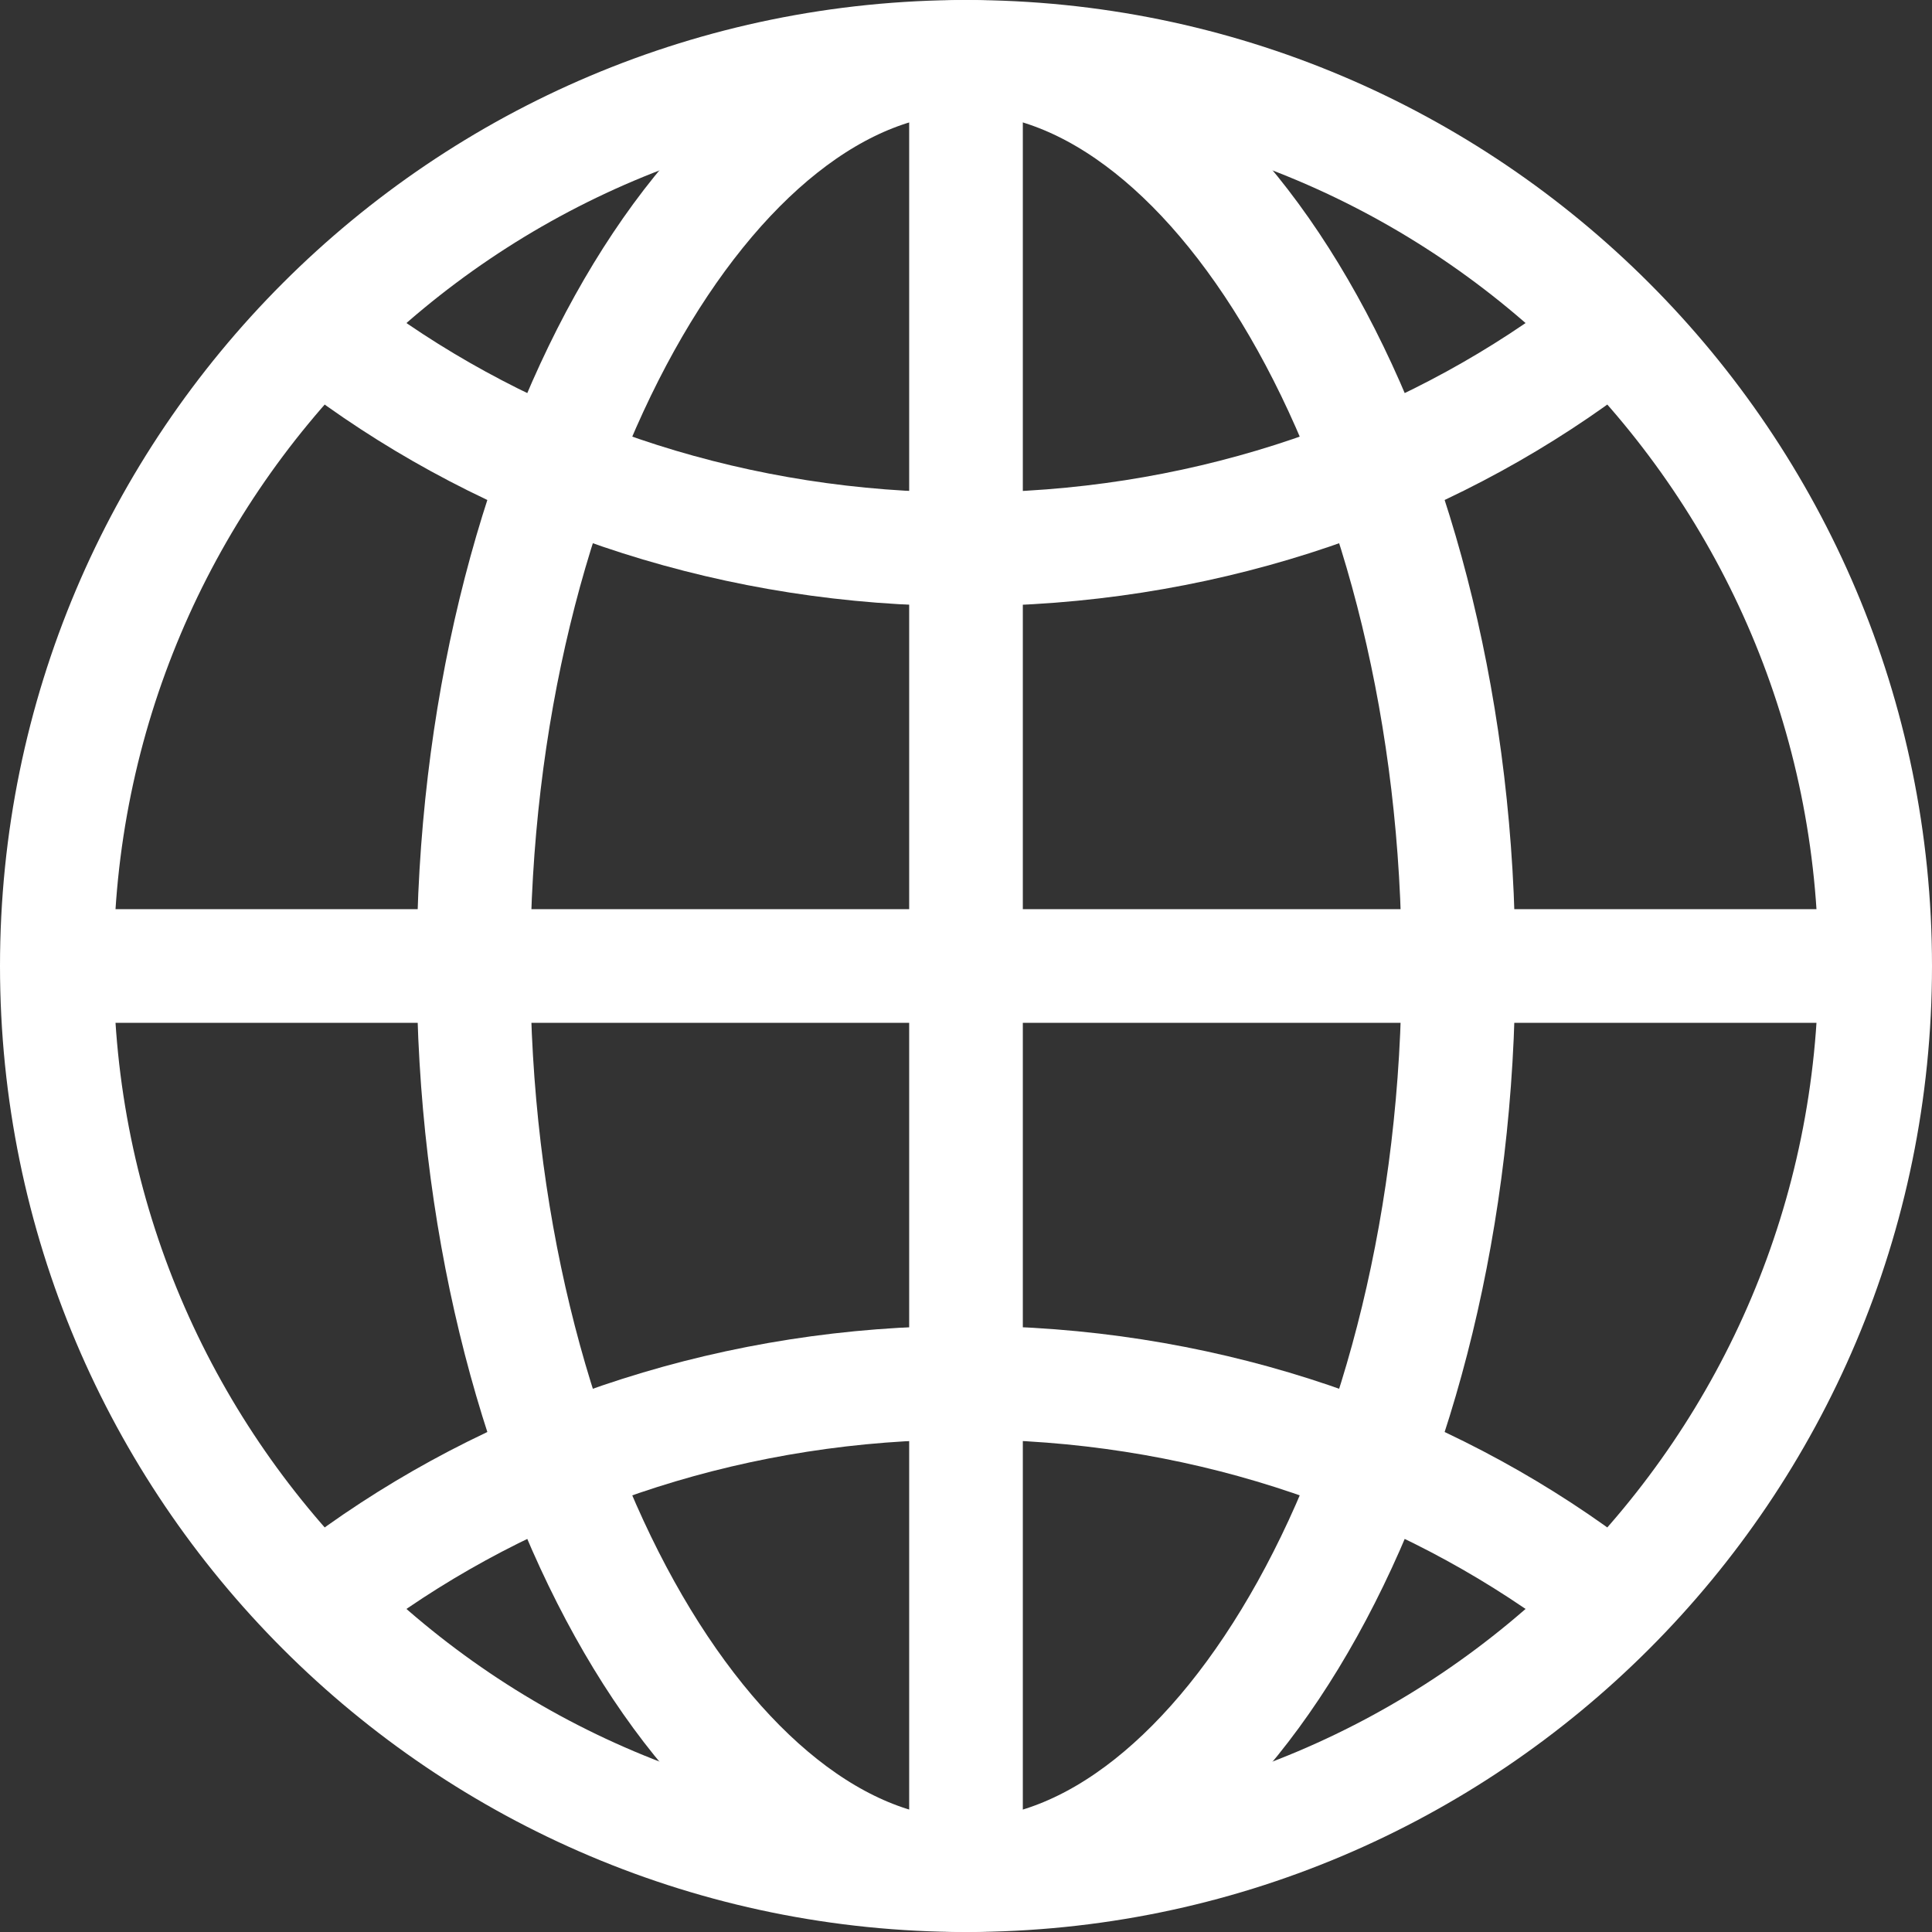 <svg width="34" height="34" viewBox="0 0 34 34" fill="none" xmlns="http://www.w3.org/2000/svg">
<rect x="0" y="0" width="34" height="34" fill="#333333" stroke="none"/>
<path d="M17 1C8.164 1 1 8.164 1 17C1 25.836 8.164 33 17 33C25.836 33 33 25.836 33 17C33 8.164 25.836 1 17 1Z" stroke="#FFF" stroke-width="2" stroke-miterlimit="10"/>
<path d="M17 1C12.533 1 8.333 8.164 8.333 17C8.333 25.836 12.533 33 17 33C21.467 33 25.667 25.836 25.667 17C25.667 8.164 21.467 1 17 1Z" stroke="#FFF" stroke-width="2" stroke-miterlimit="10"/>
<path d="M6.333 6.333C9.275 8.422 12.978 9.667 17 9.667C21.022 9.667 24.725 8.422 27.667 6.333M27.667 27.667C24.725 25.578 21.022 24.333 17 24.333C12.978 24.333 9.275 25.578 6.333 27.667" stroke="#FFF" stroke-width="2" stroke-linecap="round" stroke-linejoin="round"/>
<path d="M17 1V33M33 17H1" stroke="#FFF" stroke-width="2" stroke-miterlimit="10"/>
</svg>
